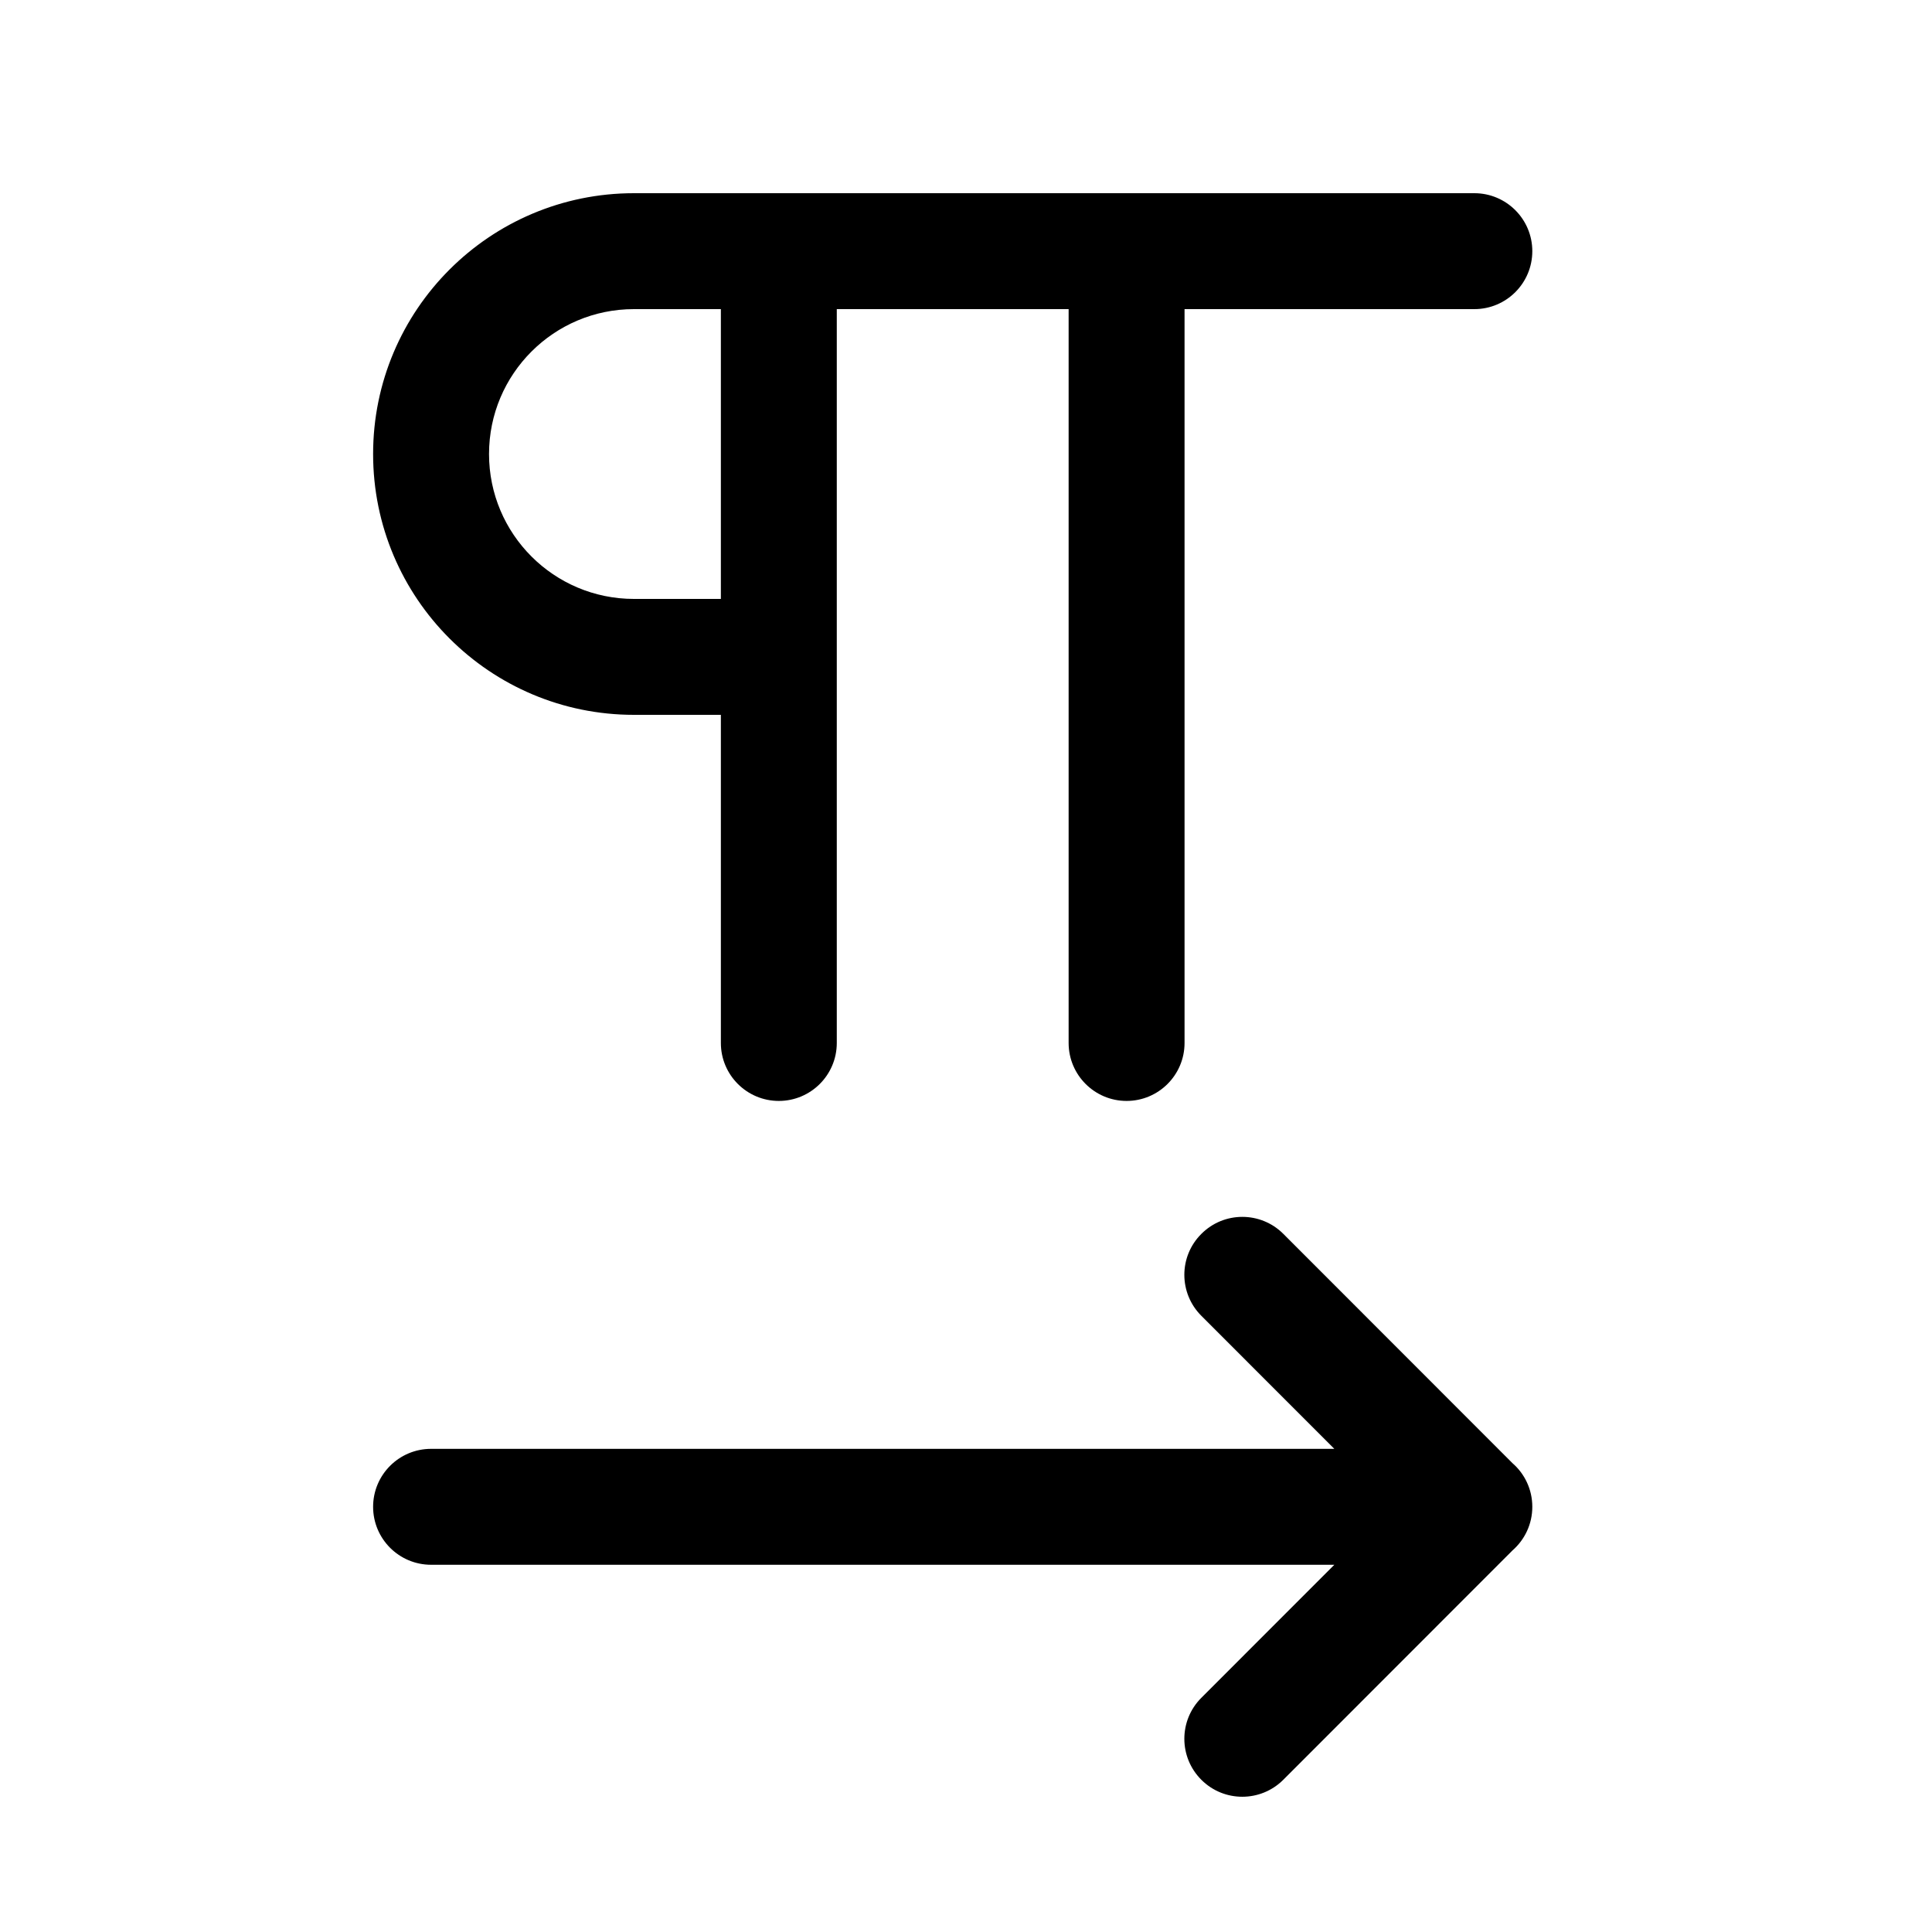 <svg width="25" height="25" viewBox="0 0 25 25" fill="none" xmlns="http://www.w3.org/2000/svg">
<path d="M19.571 20.063C19.729 19.925 19.828 19.723 19.828 19.498C19.828 19.273 19.729 19.07 19.571 18.933L16.606 15.966C16.313 15.673 15.838 15.673 15.546 15.966C15.252 16.258 15.252 16.733 15.545 17.026L17.266 18.748L5.578 18.748C5.164 18.748 4.828 19.084 4.828 19.498C4.828 19.912 5.164 20.248 5.578 20.248L17.266 20.248L15.545 21.97C15.252 22.263 15.252 22.738 15.546 23.031C15.838 23.323 16.313 23.323 16.606 23.03L19.571 20.063Z" fill="currentColor"/>
<path d="M13.828 13.496V4H10.828V13.496C10.828 13.91 10.492 14.246 10.078 14.246C9.664 14.246 9.328 13.91 9.328 13.496V9.25H8.203C6.339 9.25 4.828 7.739 4.828 5.875C4.828 4.011 6.339 2.5 8.203 2.5H19.078C19.492 2.5 19.828 2.836 19.828 3.25C19.828 3.664 19.492 4 19.078 4H15.328V13.496C15.328 13.91 14.992 14.246 14.578 14.246C14.164 14.246 13.828 13.91 13.828 13.496ZM9.328 7.75V4H8.203C7.168 4 6.328 4.839 6.328 5.875C6.328 6.911 7.168 7.75 8.203 7.75H9.328Z" fill="currentColor"/>
</svg>
